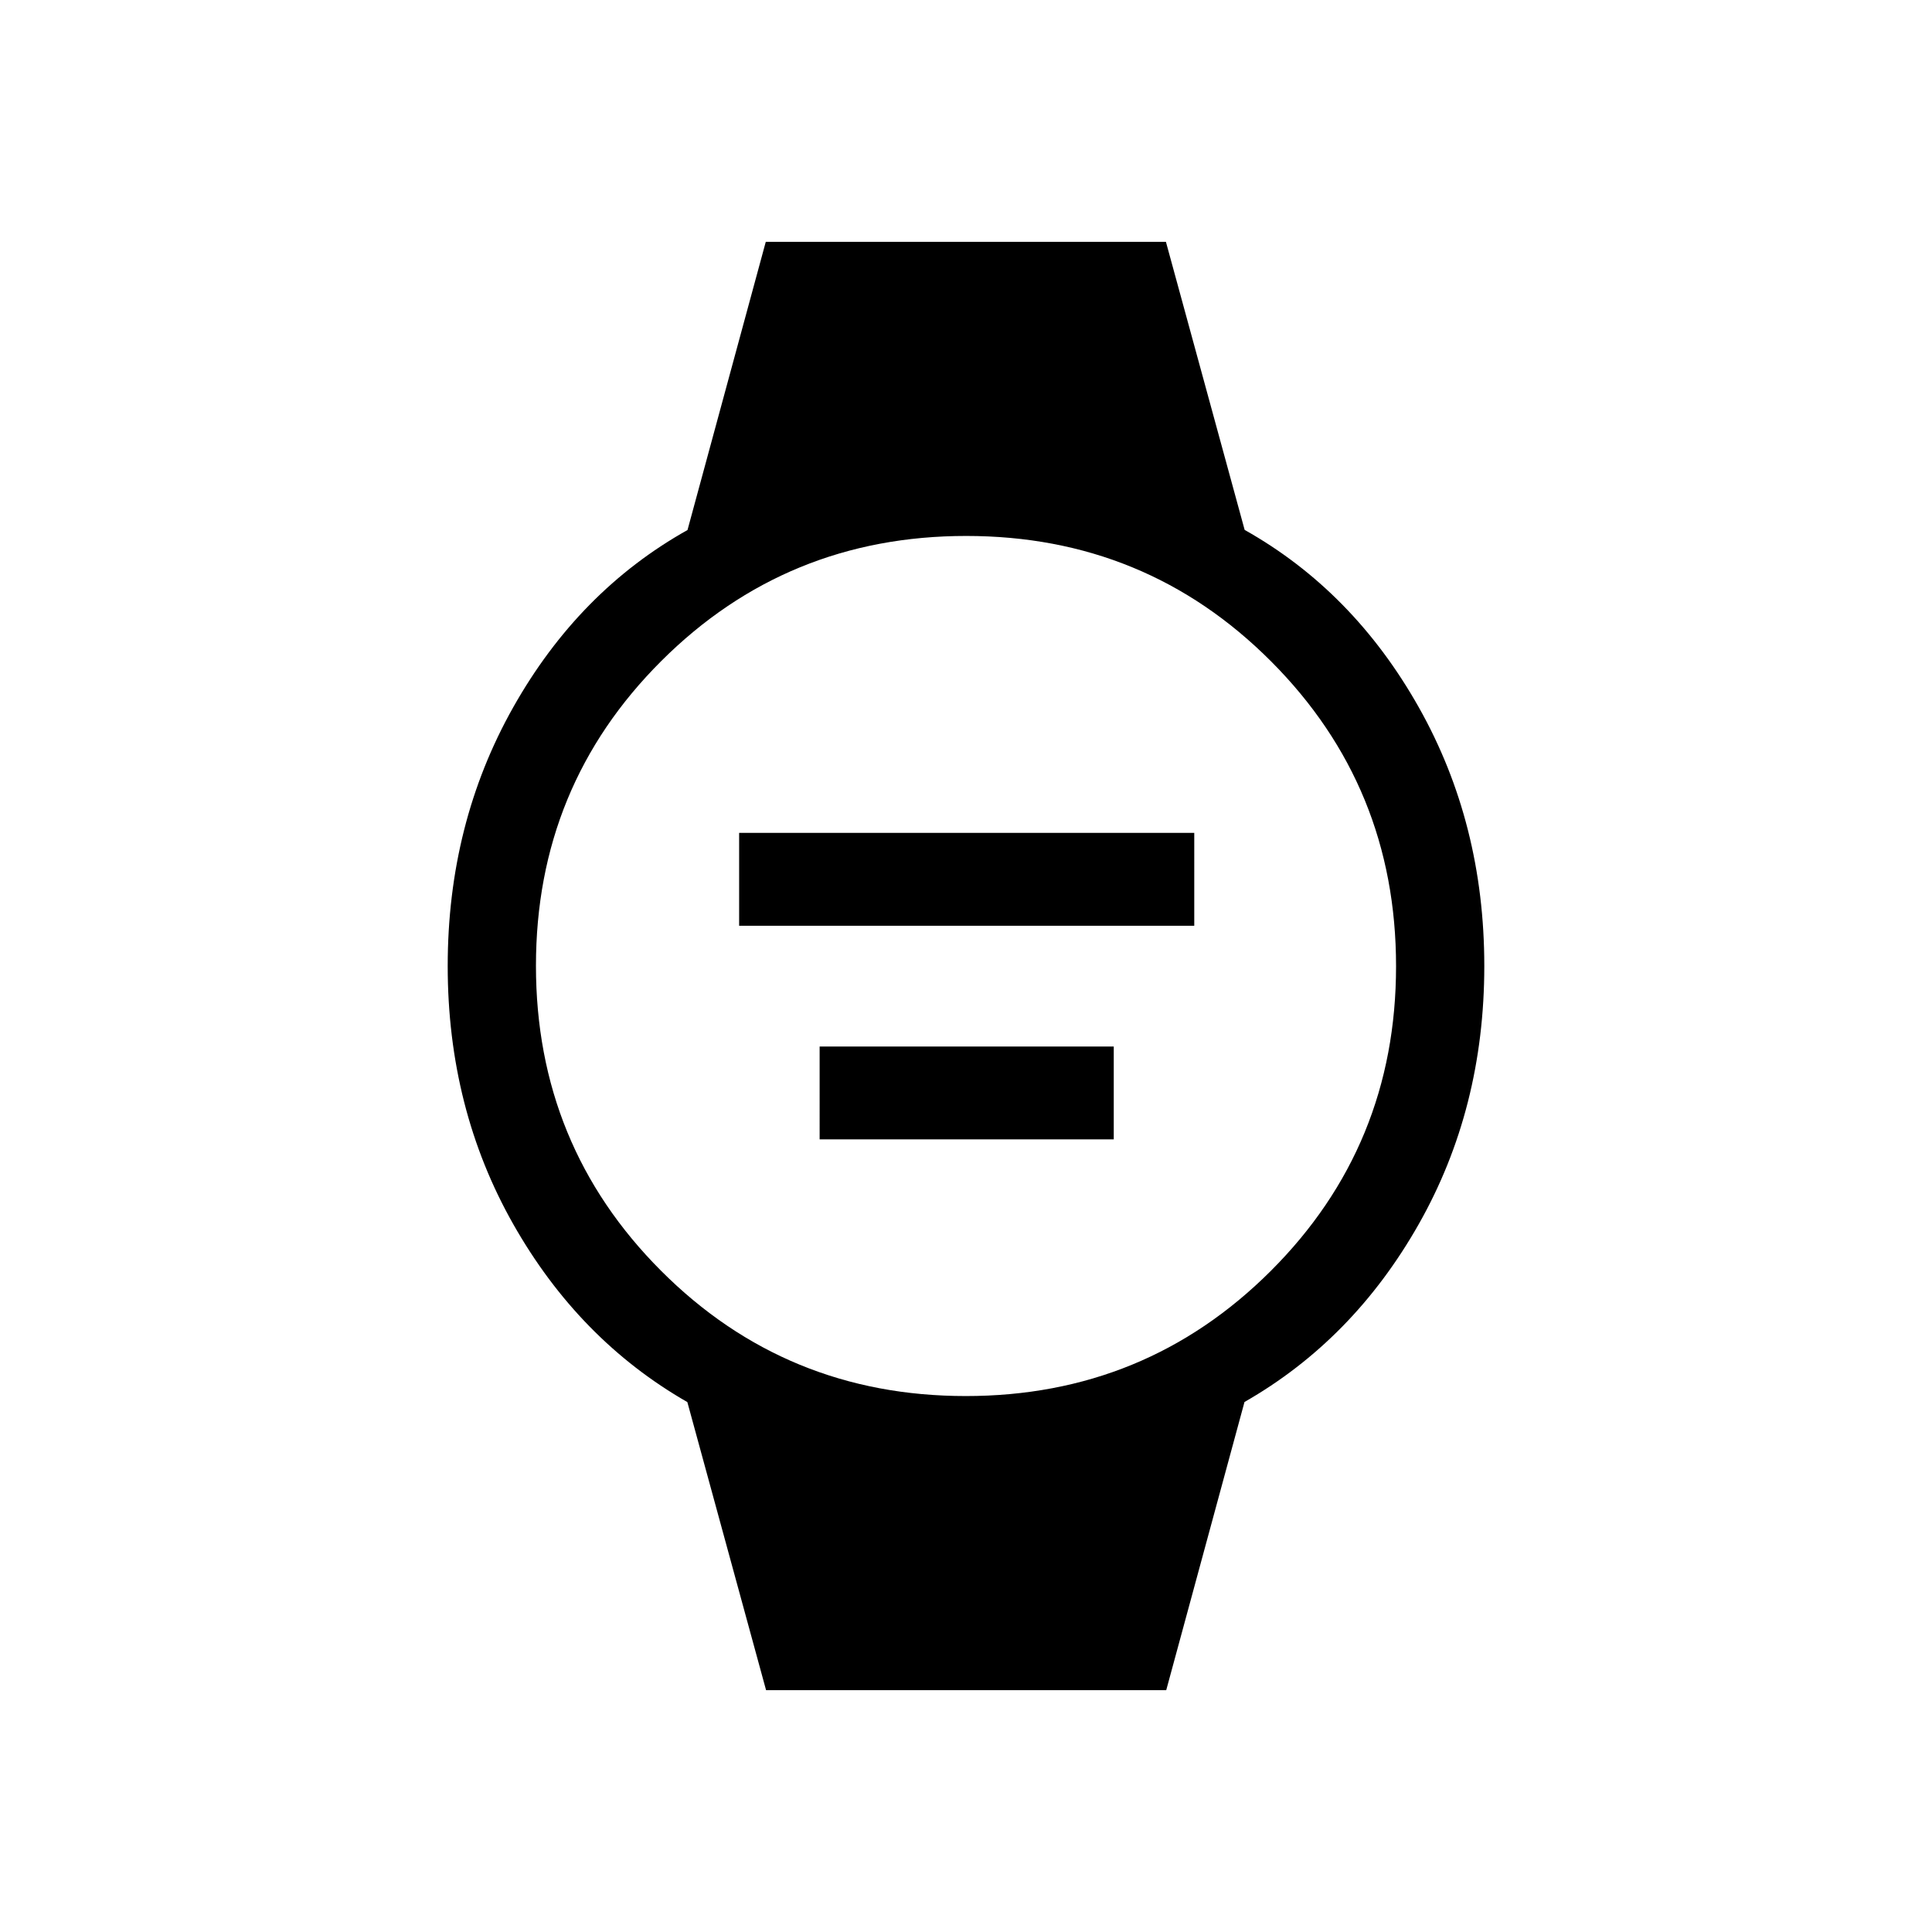 <svg xmlns="http://www.w3.org/2000/svg" height="48" viewBox="0 -960 960 960" width="48"><path d="M367.27-500v-46.15h226.15V-500H367.27Zm40 106.15V-440h146.15v46.15H407.27Zm-26.61 273.69-39.12-143.15q-53.92-30.92-86.5-88.4-32.58-57.48-32.58-128.29t32.58-128.6q32.58-57.78 86.58-88.04l38.89-143.2h198.83l39.12 143.15q53.92 30.31 86.5 88.09 32.58 57.79 32.58 128.6t-32.58 128.29q-32.58 57.48-86.58 88.35l-38.89 143.2H380.66Zm99.22-146.15q89.26 0 151.54-62.15 62.27-62.16 62.27-151.42 0-89.26-62.15-151.54-62.16-62.27-151.42-62.27-89.26 0-151.54 62.15-62.27 62.16-62.27 151.42 0 89.26 62.15 151.54 62.16 62.27 151.42 62.27Z"/></svg>
